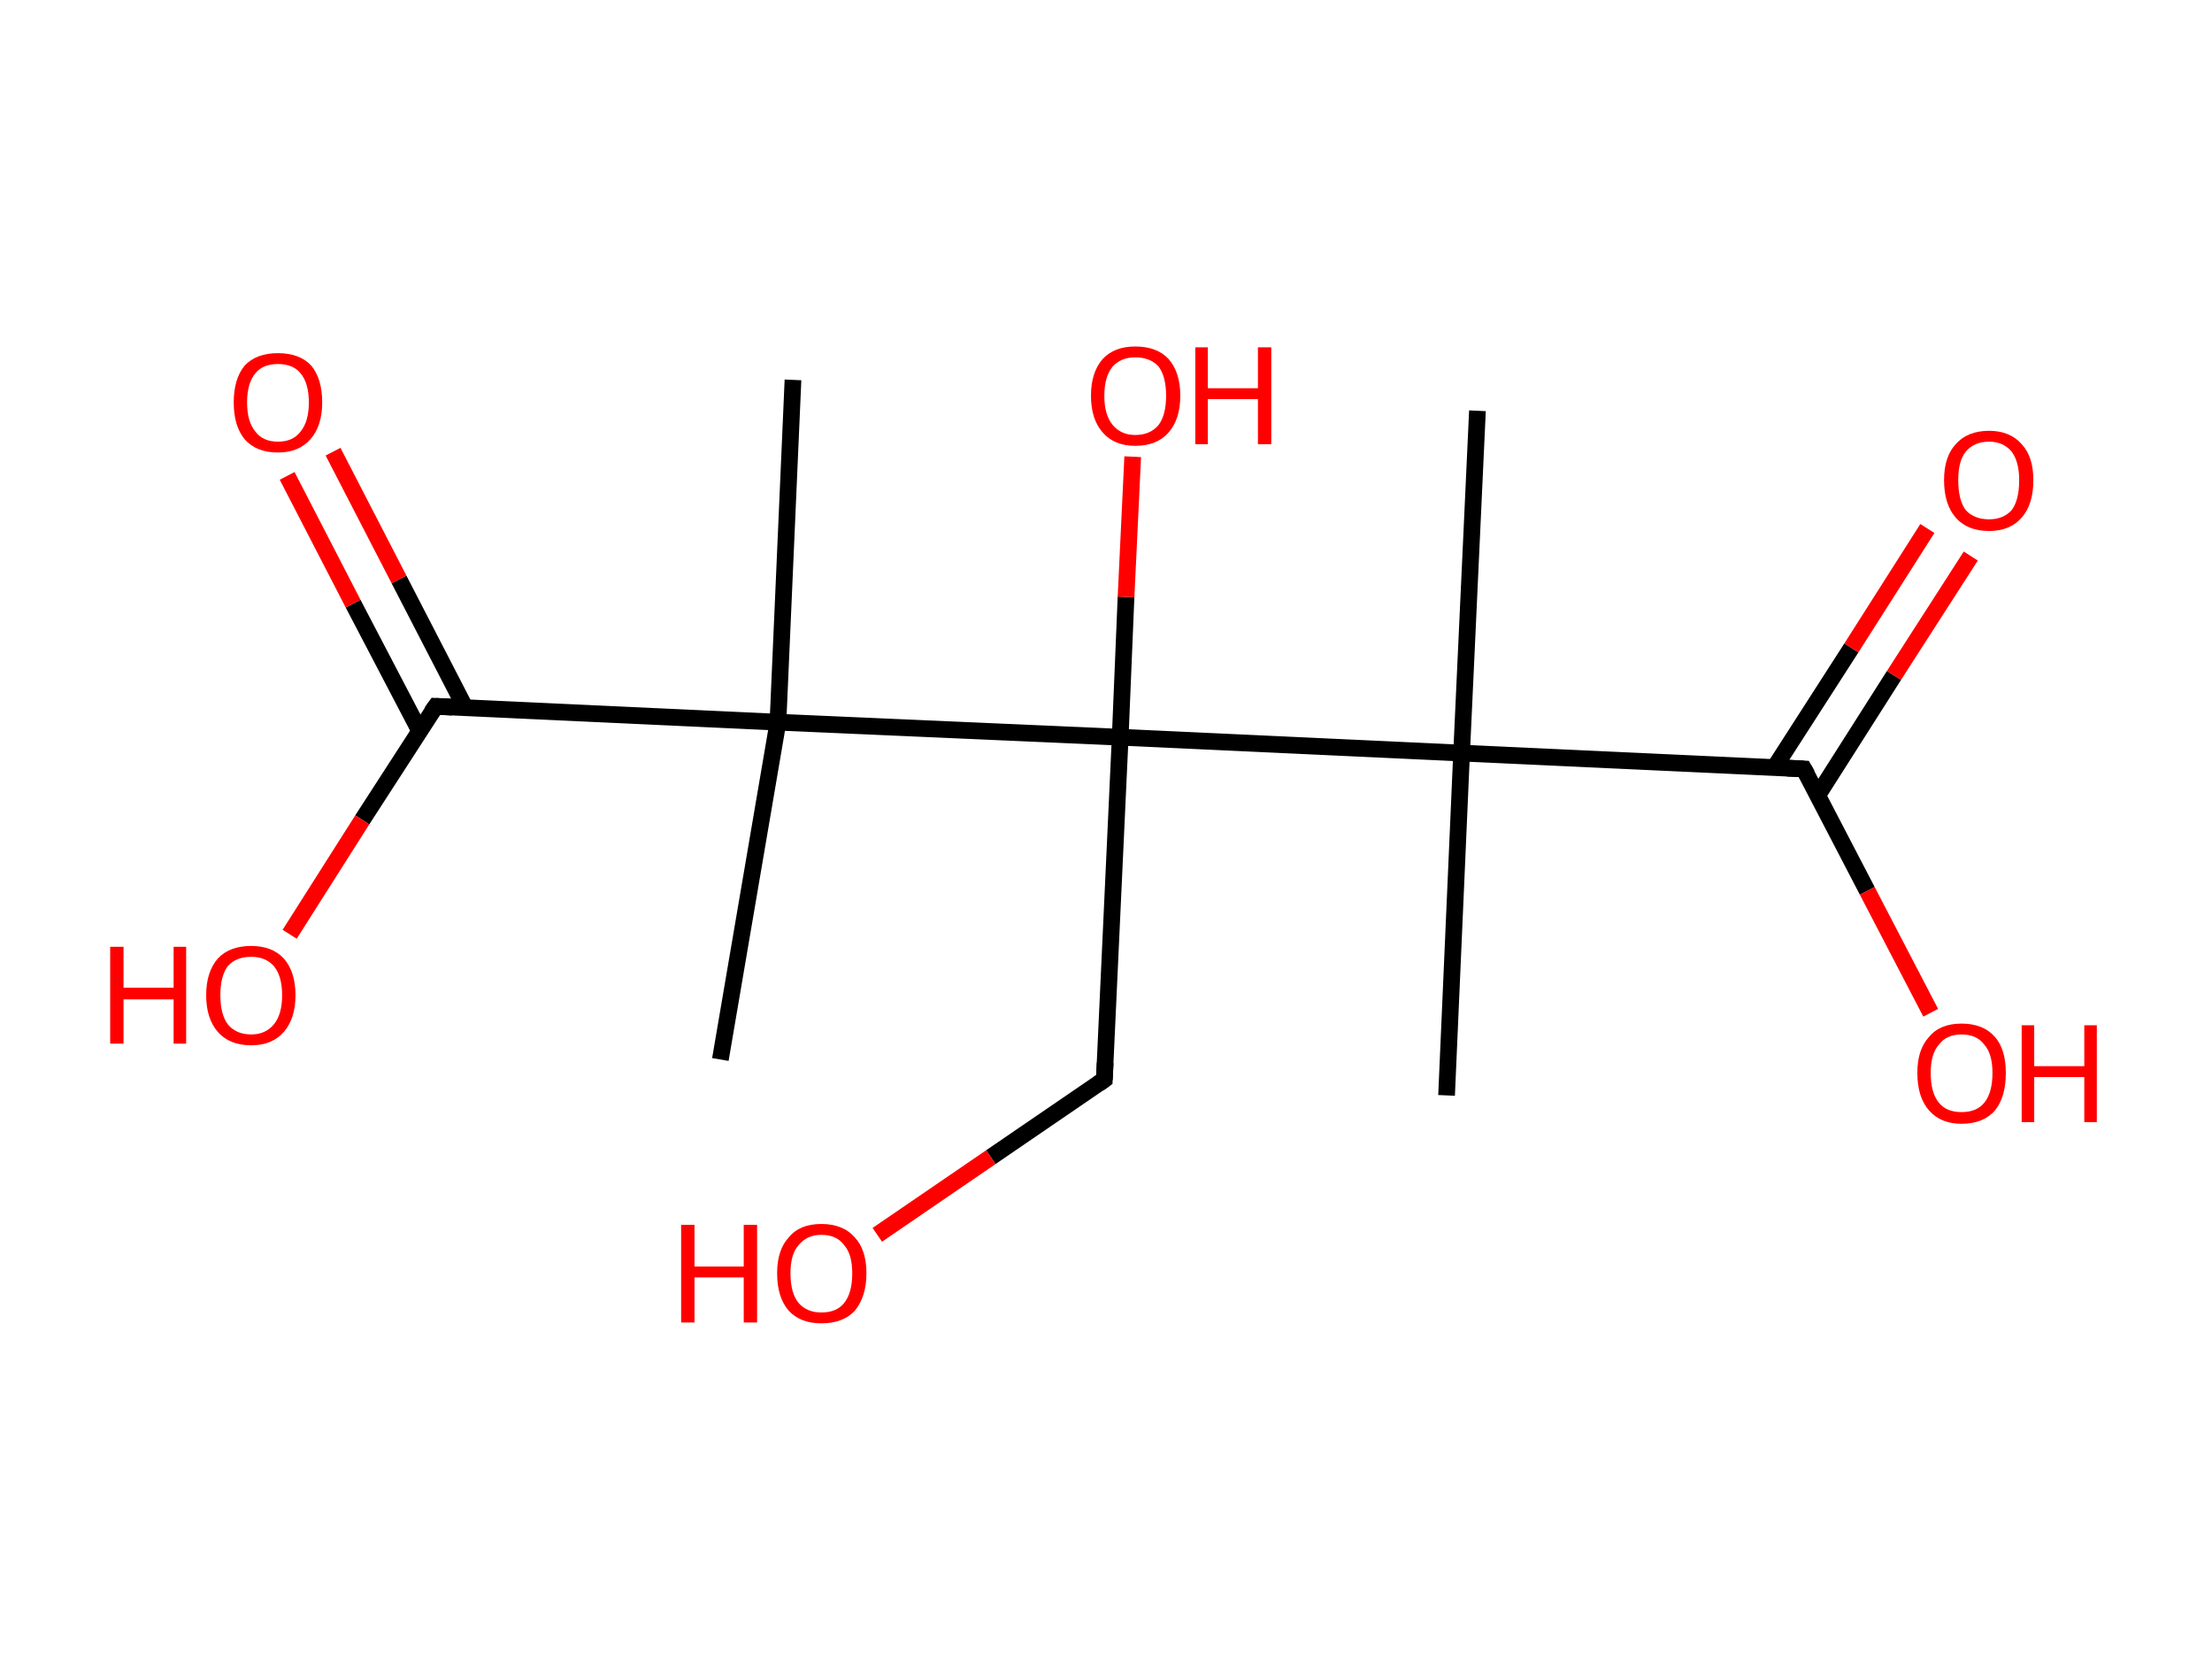 <?xml version='1.0' encoding='ASCII' standalone='yes'?>
<svg xmlns="http://www.w3.org/2000/svg" xmlns:rdkit="http://www.rdkit.org/xml" xmlns:xlink="http://www.w3.org/1999/xlink" version="1.1" baseProfile="full" xml:space="preserve" width="265px" height="200px" viewBox="0 0 265 200">
<!-- END OF HEADER -->
<rect style="opacity:1.0;fill:#FFFFFF;stroke:none" width="265.0" height="200.0" x="0.0" y="0.0"> </rect>
<path class="bond-0 atom-0 atom-1" d="M 177.0,49.2 L 175.1,90.2" style="fill:none;fill-rule:evenodd;stroke:#000000;stroke-width:2.0px;stroke-linecap:butt;stroke-linejoin:miter;stroke-opacity:1"/>
<path class="bond-1 atom-1 atom-2" d="M 175.1,90.2 L 173.3,131.2" style="fill:none;fill-rule:evenodd;stroke:#000000;stroke-width:2.0px;stroke-linecap:butt;stroke-linejoin:miter;stroke-opacity:1"/>
<path class="bond-2 atom-1 atom-3" d="M 175.1,90.2 L 216.1,92.1" style="fill:none;fill-rule:evenodd;stroke:#000000;stroke-width:2.0px;stroke-linecap:butt;stroke-linejoin:miter;stroke-opacity:1"/>
<path class="bond-3 atom-3 atom-4" d="M 217.8,95.2 L 226.9,80.9" style="fill:none;fill-rule:evenodd;stroke:#000000;stroke-width:2.0px;stroke-linecap:butt;stroke-linejoin:miter;stroke-opacity:1"/>
<path class="bond-3 atom-3 atom-4" d="M 226.9,80.9 L 236.1,66.6" style="fill:none;fill-rule:evenodd;stroke:#FF0000;stroke-width:2.0px;stroke-linecap:butt;stroke-linejoin:miter;stroke-opacity:1"/>
<path class="bond-3 atom-3 atom-4" d="M 212.6,91.9 L 221.8,77.6" style="fill:none;fill-rule:evenodd;stroke:#000000;stroke-width:2.0px;stroke-linecap:butt;stroke-linejoin:miter;stroke-opacity:1"/>
<path class="bond-3 atom-3 atom-4" d="M 221.8,77.6 L 230.9,63.3" style="fill:none;fill-rule:evenodd;stroke:#FF0000;stroke-width:2.0px;stroke-linecap:butt;stroke-linejoin:miter;stroke-opacity:1"/>
<path class="bond-4 atom-3 atom-5" d="M 216.1,92.1 L 223.7,106.7" style="fill:none;fill-rule:evenodd;stroke:#000000;stroke-width:2.0px;stroke-linecap:butt;stroke-linejoin:miter;stroke-opacity:1"/>
<path class="bond-4 atom-3 atom-5" d="M 223.7,106.7 L 231.3,121.3" style="fill:none;fill-rule:evenodd;stroke:#FF0000;stroke-width:2.0px;stroke-linecap:butt;stroke-linejoin:miter;stroke-opacity:1"/>
<path class="bond-5 atom-1 atom-6" d="M 175.1,90.2 L 134.2,88.3" style="fill:none;fill-rule:evenodd;stroke:#000000;stroke-width:2.0px;stroke-linecap:butt;stroke-linejoin:miter;stroke-opacity:1"/>
<path class="bond-6 atom-6 atom-7" d="M 134.2,88.3 L 134.9,71.5" style="fill:none;fill-rule:evenodd;stroke:#000000;stroke-width:2.0px;stroke-linecap:butt;stroke-linejoin:miter;stroke-opacity:1"/>
<path class="bond-6 atom-6 atom-7" d="M 134.9,71.5 L 135.7,54.7" style="fill:none;fill-rule:evenodd;stroke:#FF0000;stroke-width:2.0px;stroke-linecap:butt;stroke-linejoin:miter;stroke-opacity:1"/>
<path class="bond-7 atom-6 atom-8" d="M 134.2,88.3 L 132.3,129.3" style="fill:none;fill-rule:evenodd;stroke:#000000;stroke-width:2.0px;stroke-linecap:butt;stroke-linejoin:miter;stroke-opacity:1"/>
<path class="bond-8 atom-8 atom-9" d="M 132.3,129.3 L 118.7,138.6" style="fill:none;fill-rule:evenodd;stroke:#000000;stroke-width:2.0px;stroke-linecap:butt;stroke-linejoin:miter;stroke-opacity:1"/>
<path class="bond-8 atom-8 atom-9" d="M 118.7,138.6 L 105.1,147.9" style="fill:none;fill-rule:evenodd;stroke:#FF0000;stroke-width:2.0px;stroke-linecap:butt;stroke-linejoin:miter;stroke-opacity:1"/>
<path class="bond-9 atom-6 atom-10" d="M 134.2,88.3 L 93.2,86.5" style="fill:none;fill-rule:evenodd;stroke:#000000;stroke-width:2.0px;stroke-linecap:butt;stroke-linejoin:miter;stroke-opacity:1"/>
<path class="bond-10 atom-10 atom-11" d="M 93.2,86.5 L 95.0,45.5" style="fill:none;fill-rule:evenodd;stroke:#000000;stroke-width:2.0px;stroke-linecap:butt;stroke-linejoin:miter;stroke-opacity:1"/>
<path class="bond-11 atom-10 atom-12" d="M 93.2,86.5 L 86.3,126.9" style="fill:none;fill-rule:evenodd;stroke:#000000;stroke-width:2.0px;stroke-linecap:butt;stroke-linejoin:miter;stroke-opacity:1"/>
<path class="bond-12 atom-10 atom-13" d="M 93.2,86.5 L 52.2,84.6" style="fill:none;fill-rule:evenodd;stroke:#000000;stroke-width:2.0px;stroke-linecap:butt;stroke-linejoin:miter;stroke-opacity:1"/>
<path class="bond-13 atom-13 atom-14" d="M 55.7,84.7 L 47.8,69.4" style="fill:none;fill-rule:evenodd;stroke:#000000;stroke-width:2.0px;stroke-linecap:butt;stroke-linejoin:miter;stroke-opacity:1"/>
<path class="bond-13 atom-13 atom-14" d="M 47.8,69.4 L 39.9,54.1" style="fill:none;fill-rule:evenodd;stroke:#FF0000;stroke-width:2.0px;stroke-linecap:butt;stroke-linejoin:miter;stroke-opacity:1"/>
<path class="bond-13 atom-13 atom-14" d="M 50.3,87.6 L 42.3,72.3" style="fill:none;fill-rule:evenodd;stroke:#000000;stroke-width:2.0px;stroke-linecap:butt;stroke-linejoin:miter;stroke-opacity:1"/>
<path class="bond-13 atom-13 atom-14" d="M 42.3,72.3 L 34.4,57.0" style="fill:none;fill-rule:evenodd;stroke:#FF0000;stroke-width:2.0px;stroke-linecap:butt;stroke-linejoin:miter;stroke-opacity:1"/>
<path class="bond-14 atom-13 atom-15" d="M 52.2,84.6 L 43.4,98.2" style="fill:none;fill-rule:evenodd;stroke:#000000;stroke-width:2.0px;stroke-linecap:butt;stroke-linejoin:miter;stroke-opacity:1"/>
<path class="bond-14 atom-13 atom-15" d="M 43.4,98.2 L 34.7,111.9" style="fill:none;fill-rule:evenodd;stroke:#FF0000;stroke-width:2.0px;stroke-linecap:butt;stroke-linejoin:miter;stroke-opacity:1"/>
<path d="M 214.1,92.0 L 216.1,92.1 L 216.5,92.8" style="fill:none;stroke:#000000;stroke-width:2.0px;stroke-linecap:butt;stroke-linejoin:miter;stroke-opacity:1;"/>
<path d="M 132.4,127.3 L 132.3,129.3 L 131.6,129.8" style="fill:none;stroke:#000000;stroke-width:2.0px;stroke-linecap:butt;stroke-linejoin:miter;stroke-opacity:1;"/>
<path d="M 54.2,84.7 L 52.2,84.6 L 51.7,85.3" style="fill:none;stroke:#000000;stroke-width:2.0px;stroke-linecap:butt;stroke-linejoin:miter;stroke-opacity:1;"/>
<path class="atom-4" d="M 232.9 57.5 Q 232.9 54.7, 234.3 53.2 Q 235.7 51.6, 238.3 51.6 Q 240.8 51.6, 242.2 53.2 Q 243.6 54.7, 243.6 57.5 Q 243.6 60.4, 242.2 62.0 Q 240.8 63.6, 238.3 63.6 Q 235.7 63.6, 234.3 62.0 Q 232.9 60.4, 232.9 57.5 M 238.3 62.2 Q 240.0 62.2, 241.0 61.1 Q 241.9 59.9, 241.9 57.5 Q 241.9 55.3, 241.0 54.1 Q 240.0 52.9, 238.3 52.9 Q 236.5 52.9, 235.5 54.1 Q 234.6 55.2, 234.6 57.5 Q 234.6 59.9, 235.5 61.1 Q 236.5 62.2, 238.3 62.2 " fill="#FF0000"/>
<path class="atom-5" d="M 229.7 128.5 Q 229.7 125.7, 231.1 124.2 Q 232.4 122.6, 235.0 122.6 Q 237.6 122.6, 239.0 124.2 Q 240.3 125.7, 240.3 128.5 Q 240.3 131.4, 239.0 133.0 Q 237.6 134.6, 235.0 134.6 Q 232.5 134.6, 231.1 133.0 Q 229.7 131.4, 229.7 128.5 M 235.0 133.2 Q 236.8 133.2, 237.7 132.1 Q 238.7 130.9, 238.7 128.5 Q 238.7 126.2, 237.7 125.1 Q 236.8 123.9, 235.0 123.9 Q 233.2 123.9, 232.3 125.1 Q 231.3 126.2, 231.3 128.5 Q 231.3 130.9, 232.3 132.1 Q 233.2 133.2, 235.0 133.2 " fill="#FF0000"/>
<path class="atom-5" d="M 242.2 122.8 L 243.7 122.8 L 243.7 127.7 L 249.7 127.7 L 249.7 122.8 L 251.2 122.8 L 251.2 134.4 L 249.7 134.4 L 249.7 129.0 L 243.7 129.0 L 243.7 134.4 L 242.2 134.4 L 242.2 122.8 " fill="#FF0000"/>
<path class="atom-7" d="M 130.7 47.4 Q 130.7 44.6, 132.1 43.0 Q 133.5 41.5, 136.0 41.5 Q 138.6 41.5, 140.0 43.0 Q 141.4 44.6, 141.4 47.4 Q 141.4 50.2, 140.0 51.8 Q 138.6 53.4, 136.0 53.4 Q 133.5 53.4, 132.1 51.8 Q 130.7 50.2, 130.7 47.4 M 136.0 52.1 Q 137.8 52.1, 138.8 50.9 Q 139.7 49.7, 139.7 47.4 Q 139.7 45.1, 138.8 43.9 Q 137.8 42.8, 136.0 42.8 Q 134.3 42.8, 133.3 43.9 Q 132.3 45.1, 132.3 47.4 Q 132.3 49.7, 133.3 50.9 Q 134.3 52.1, 136.0 52.1 " fill="#FF0000"/>
<path class="atom-7" d="M 143.2 41.6 L 144.7 41.6 L 144.7 46.5 L 150.7 46.5 L 150.7 41.6 L 152.3 41.6 L 152.3 53.2 L 150.7 53.2 L 150.7 47.8 L 144.7 47.8 L 144.7 53.2 L 143.2 53.2 L 143.2 41.6 " fill="#FF0000"/>
<path class="atom-9" d="M 81.6 146.7 L 83.2 146.7 L 83.2 151.7 L 89.1 151.7 L 89.1 146.7 L 90.7 146.7 L 90.7 158.4 L 89.1 158.4 L 89.1 153.0 L 83.2 153.0 L 83.2 158.4 L 81.6 158.4 L 81.6 146.7 " fill="#FF0000"/>
<path class="atom-9" d="M 93.1 152.5 Q 93.1 149.7, 94.5 148.2 Q 95.8 146.6, 98.4 146.6 Q 101.0 146.6, 102.4 148.2 Q 103.8 149.7, 103.8 152.5 Q 103.8 155.3, 102.4 157.0 Q 101.0 158.5, 98.4 158.5 Q 95.9 158.5, 94.5 157.0 Q 93.1 155.4, 93.1 152.5 M 98.4 157.2 Q 100.2 157.2, 101.1 156.1 Q 102.1 154.9, 102.1 152.5 Q 102.1 150.2, 101.1 149.1 Q 100.2 147.9, 98.4 147.9 Q 96.7 147.9, 95.7 149.1 Q 94.7 150.2, 94.7 152.5 Q 94.7 154.9, 95.7 156.1 Q 96.7 157.2, 98.4 157.2 " fill="#FF0000"/>
<path class="atom-14" d="M 28.0 48.2 Q 28.0 45.4, 29.3 43.8 Q 30.7 42.3, 33.3 42.3 Q 35.9 42.3, 37.3 43.8 Q 38.6 45.4, 38.6 48.2 Q 38.6 51.0, 37.2 52.6 Q 35.8 54.2, 33.3 54.2 Q 30.7 54.2, 29.3 52.6 Q 28.0 51.0, 28.0 48.2 M 33.3 52.9 Q 35.1 52.9, 36.0 51.7 Q 37.0 50.5, 37.0 48.2 Q 37.0 45.9, 36.0 44.7 Q 35.1 43.6, 33.3 43.6 Q 31.5 43.6, 30.6 44.7 Q 29.6 45.9, 29.6 48.2 Q 29.6 50.5, 30.6 51.7 Q 31.5 52.9, 33.3 52.9 " fill="#FF0000"/>
<path class="atom-15" d="M 13.2 113.4 L 14.8 113.4 L 14.8 118.3 L 20.8 118.3 L 20.8 113.4 L 22.3 113.4 L 22.3 125.0 L 20.8 125.0 L 20.8 119.7 L 14.8 119.7 L 14.8 125.0 L 13.2 125.0 L 13.2 113.4 " fill="#FF0000"/>
<path class="atom-15" d="M 24.7 119.2 Q 24.7 116.4, 26.1 114.8 Q 27.5 113.3, 30.1 113.3 Q 32.6 113.3, 34.0 114.8 Q 35.4 116.4, 35.4 119.2 Q 35.4 122.0, 34.0 123.6 Q 32.6 125.2, 30.1 125.2 Q 27.5 125.2, 26.1 123.6 Q 24.7 122.0, 24.7 119.2 M 30.1 123.9 Q 31.8 123.9, 32.8 122.7 Q 33.8 121.5, 33.8 119.2 Q 33.8 116.9, 32.8 115.7 Q 31.8 114.6, 30.1 114.6 Q 28.3 114.6, 27.3 115.7 Q 26.4 116.9, 26.4 119.2 Q 26.4 121.5, 27.3 122.7 Q 28.3 123.9, 30.1 123.9 " fill="#FF0000"/>
</svg>
